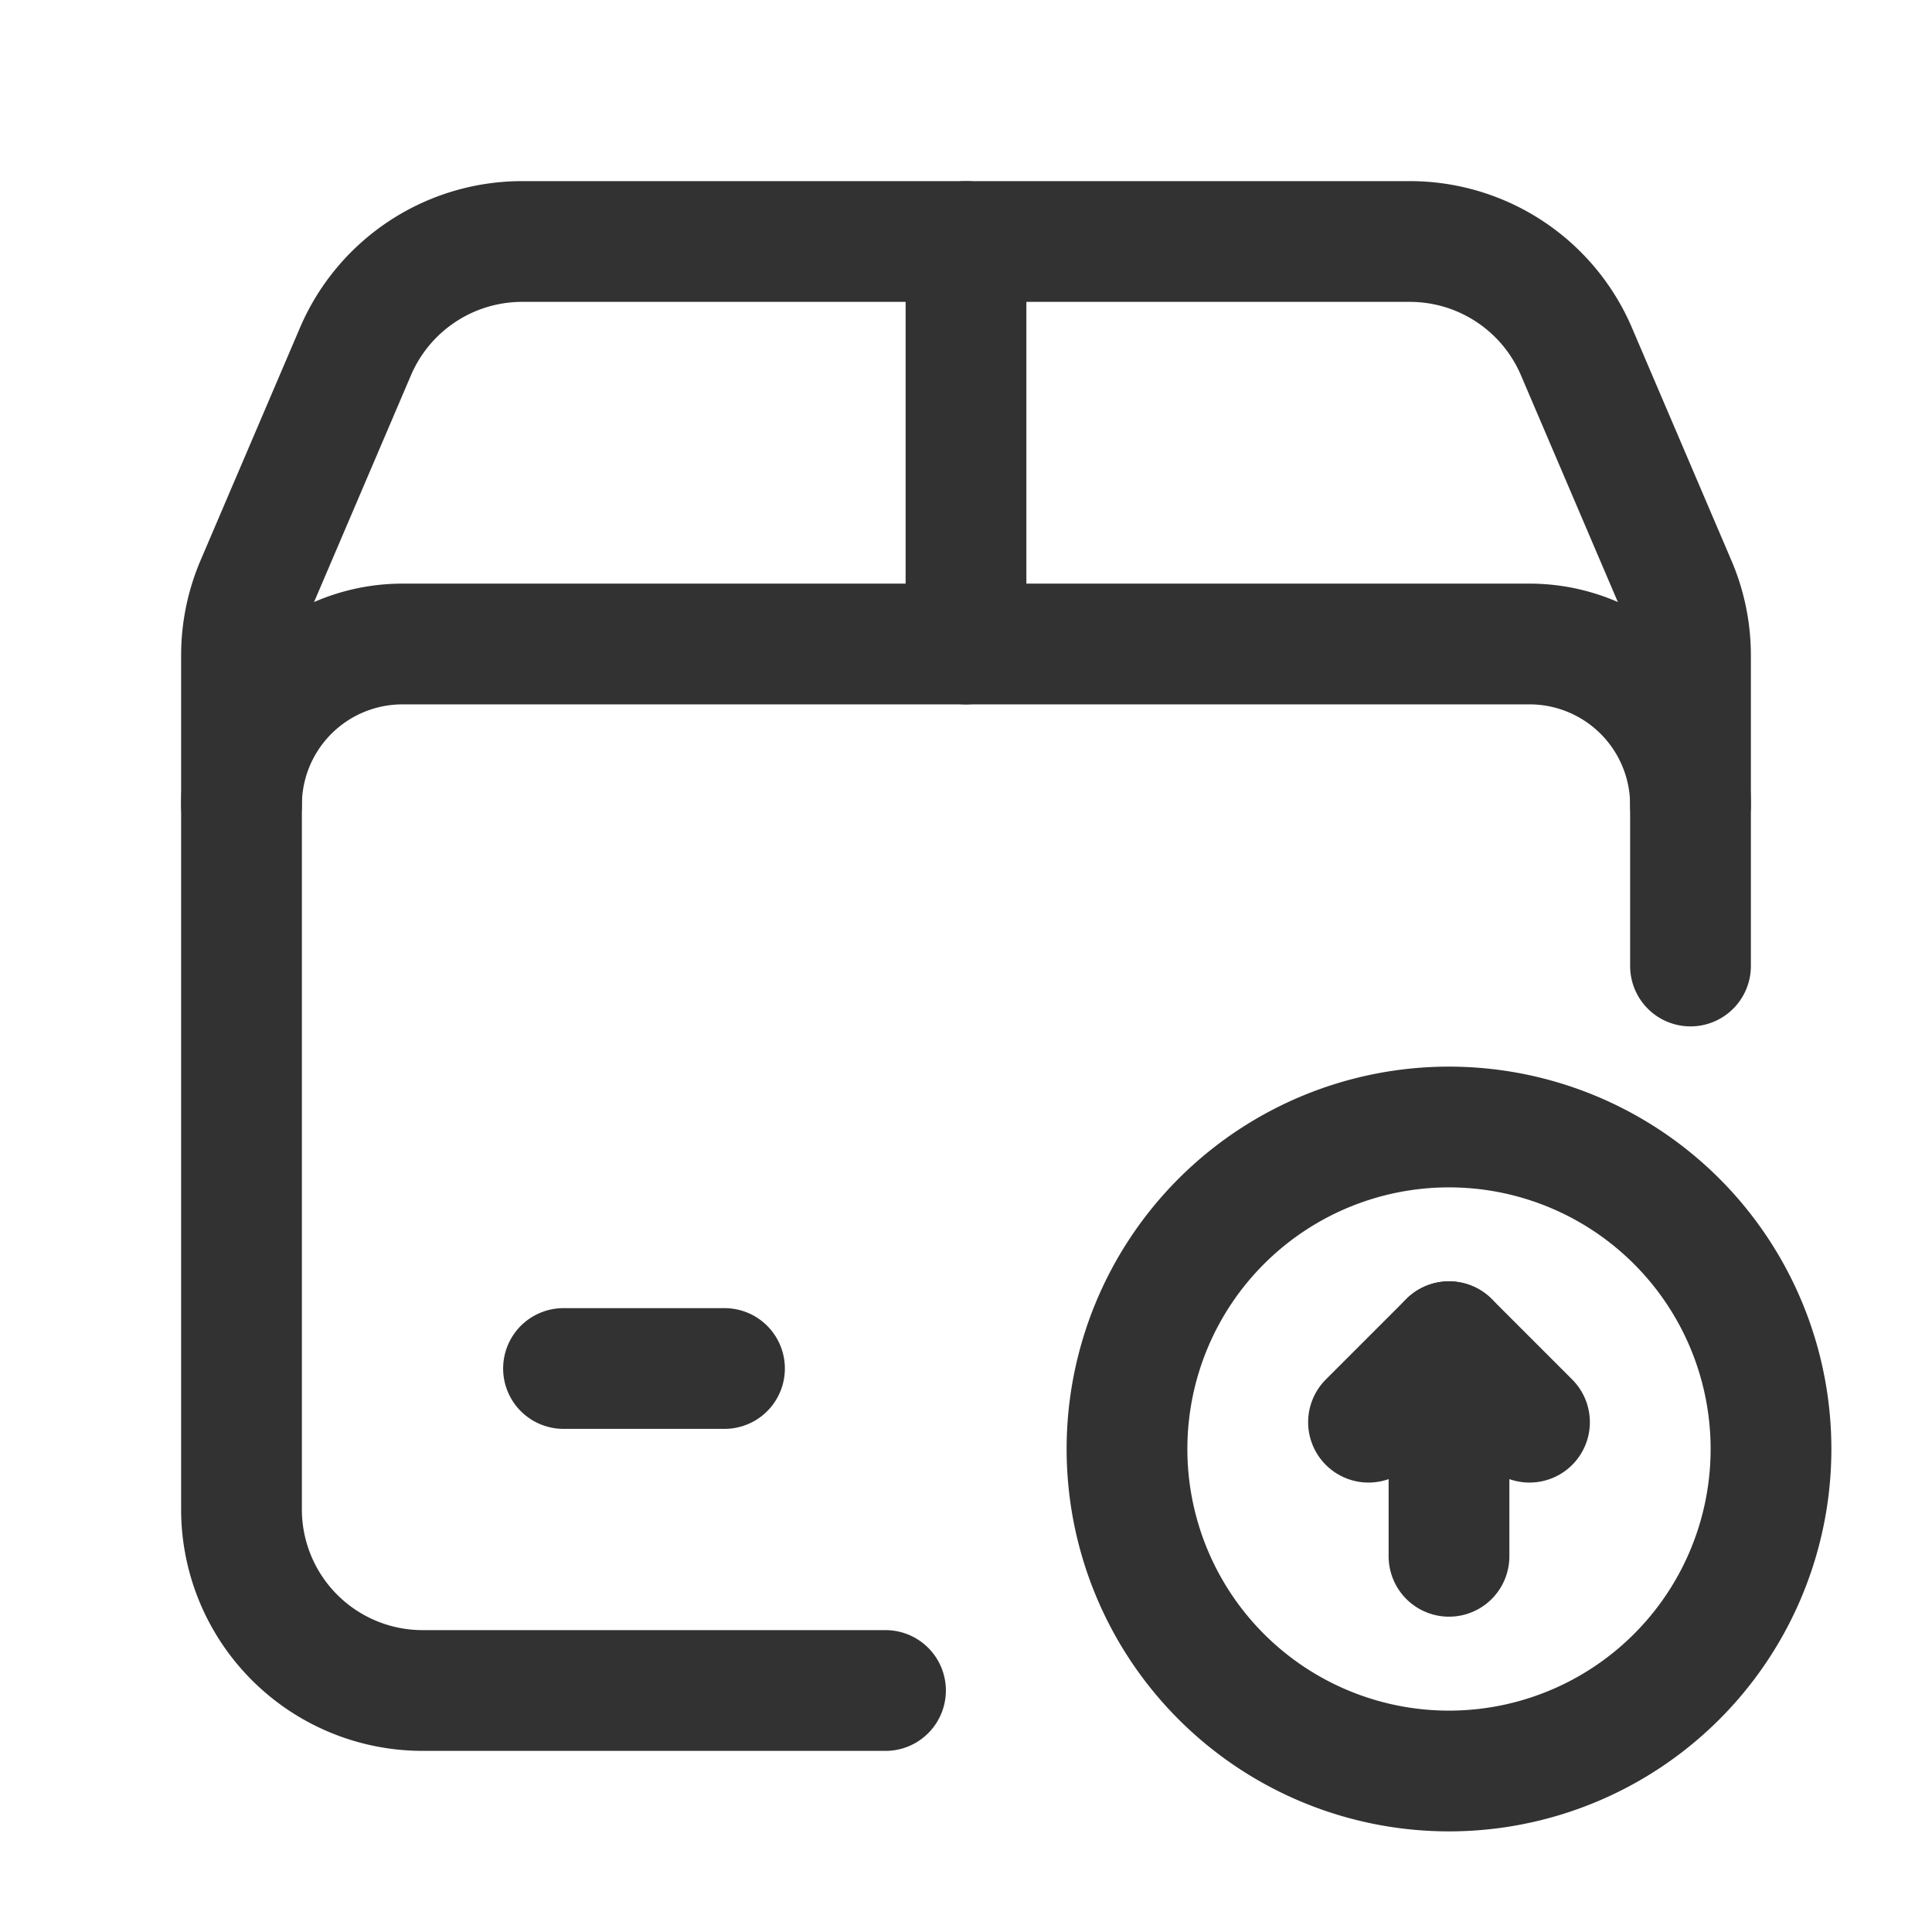 <svg id="Layer_3" data-name="Layer 3" xmlns="http://www.w3.org/2000/svg" viewBox="0 0 24 24"><title>package-box-arrow-up</title><path d="M11,21H5.25A2.25,2.25,0,0,1,3,18.75V8.14a2.255,2.255,0,0,1,.181-.884l1.235-2.89A2.252,2.252,0,0,1,6.485,3H17.514a2.251,2.251,0,0,1,2.069,1.366l1.235,2.89A2.242,2.242,0,0,1,21,8.14V12" fill="none" stroke="#323232" stroke-linecap="round" stroke-linejoin="round" stroke-width="1.5"/><path d="M22,18h0a4,4,0,0,1-4,4h0a4,4,0,0,1-4-4h0a4,4,0,0,1,4-4h0A4,4,0,0,1,22,18Z" fill="none" stroke="#323232" stroke-linecap="round" stroke-linejoin="round" stroke-width="1.5"/><path d="M18,16.667v2.666" fill="none" stroke="#323232" stroke-linecap="round" stroke-linejoin="round" stroke-width="1.5"/><path d="M17,17.667l1-1,1,1" fill="none" stroke="#323232" stroke-linecap="round" stroke-linejoin="round" stroke-width="1.5"/><path d="M12,3V8" fill="none" stroke="#323232" stroke-linecap="round" stroke-linejoin="round" stroke-width="1.5"/><path d="M7,17H9" fill="none" stroke="#323232" stroke-linecap="round" stroke-linejoin="round" stroke-width="1.5"/><path d="M21,10a2,2,0,0,0-2-2H5a2,2,0,0,0-2,2" fill="none" stroke="#323232" stroke-linecap="round" stroke-linejoin="round" stroke-width="1.5"/><path d="M0,0H24V24H0Z" fill="none"/></svg>
